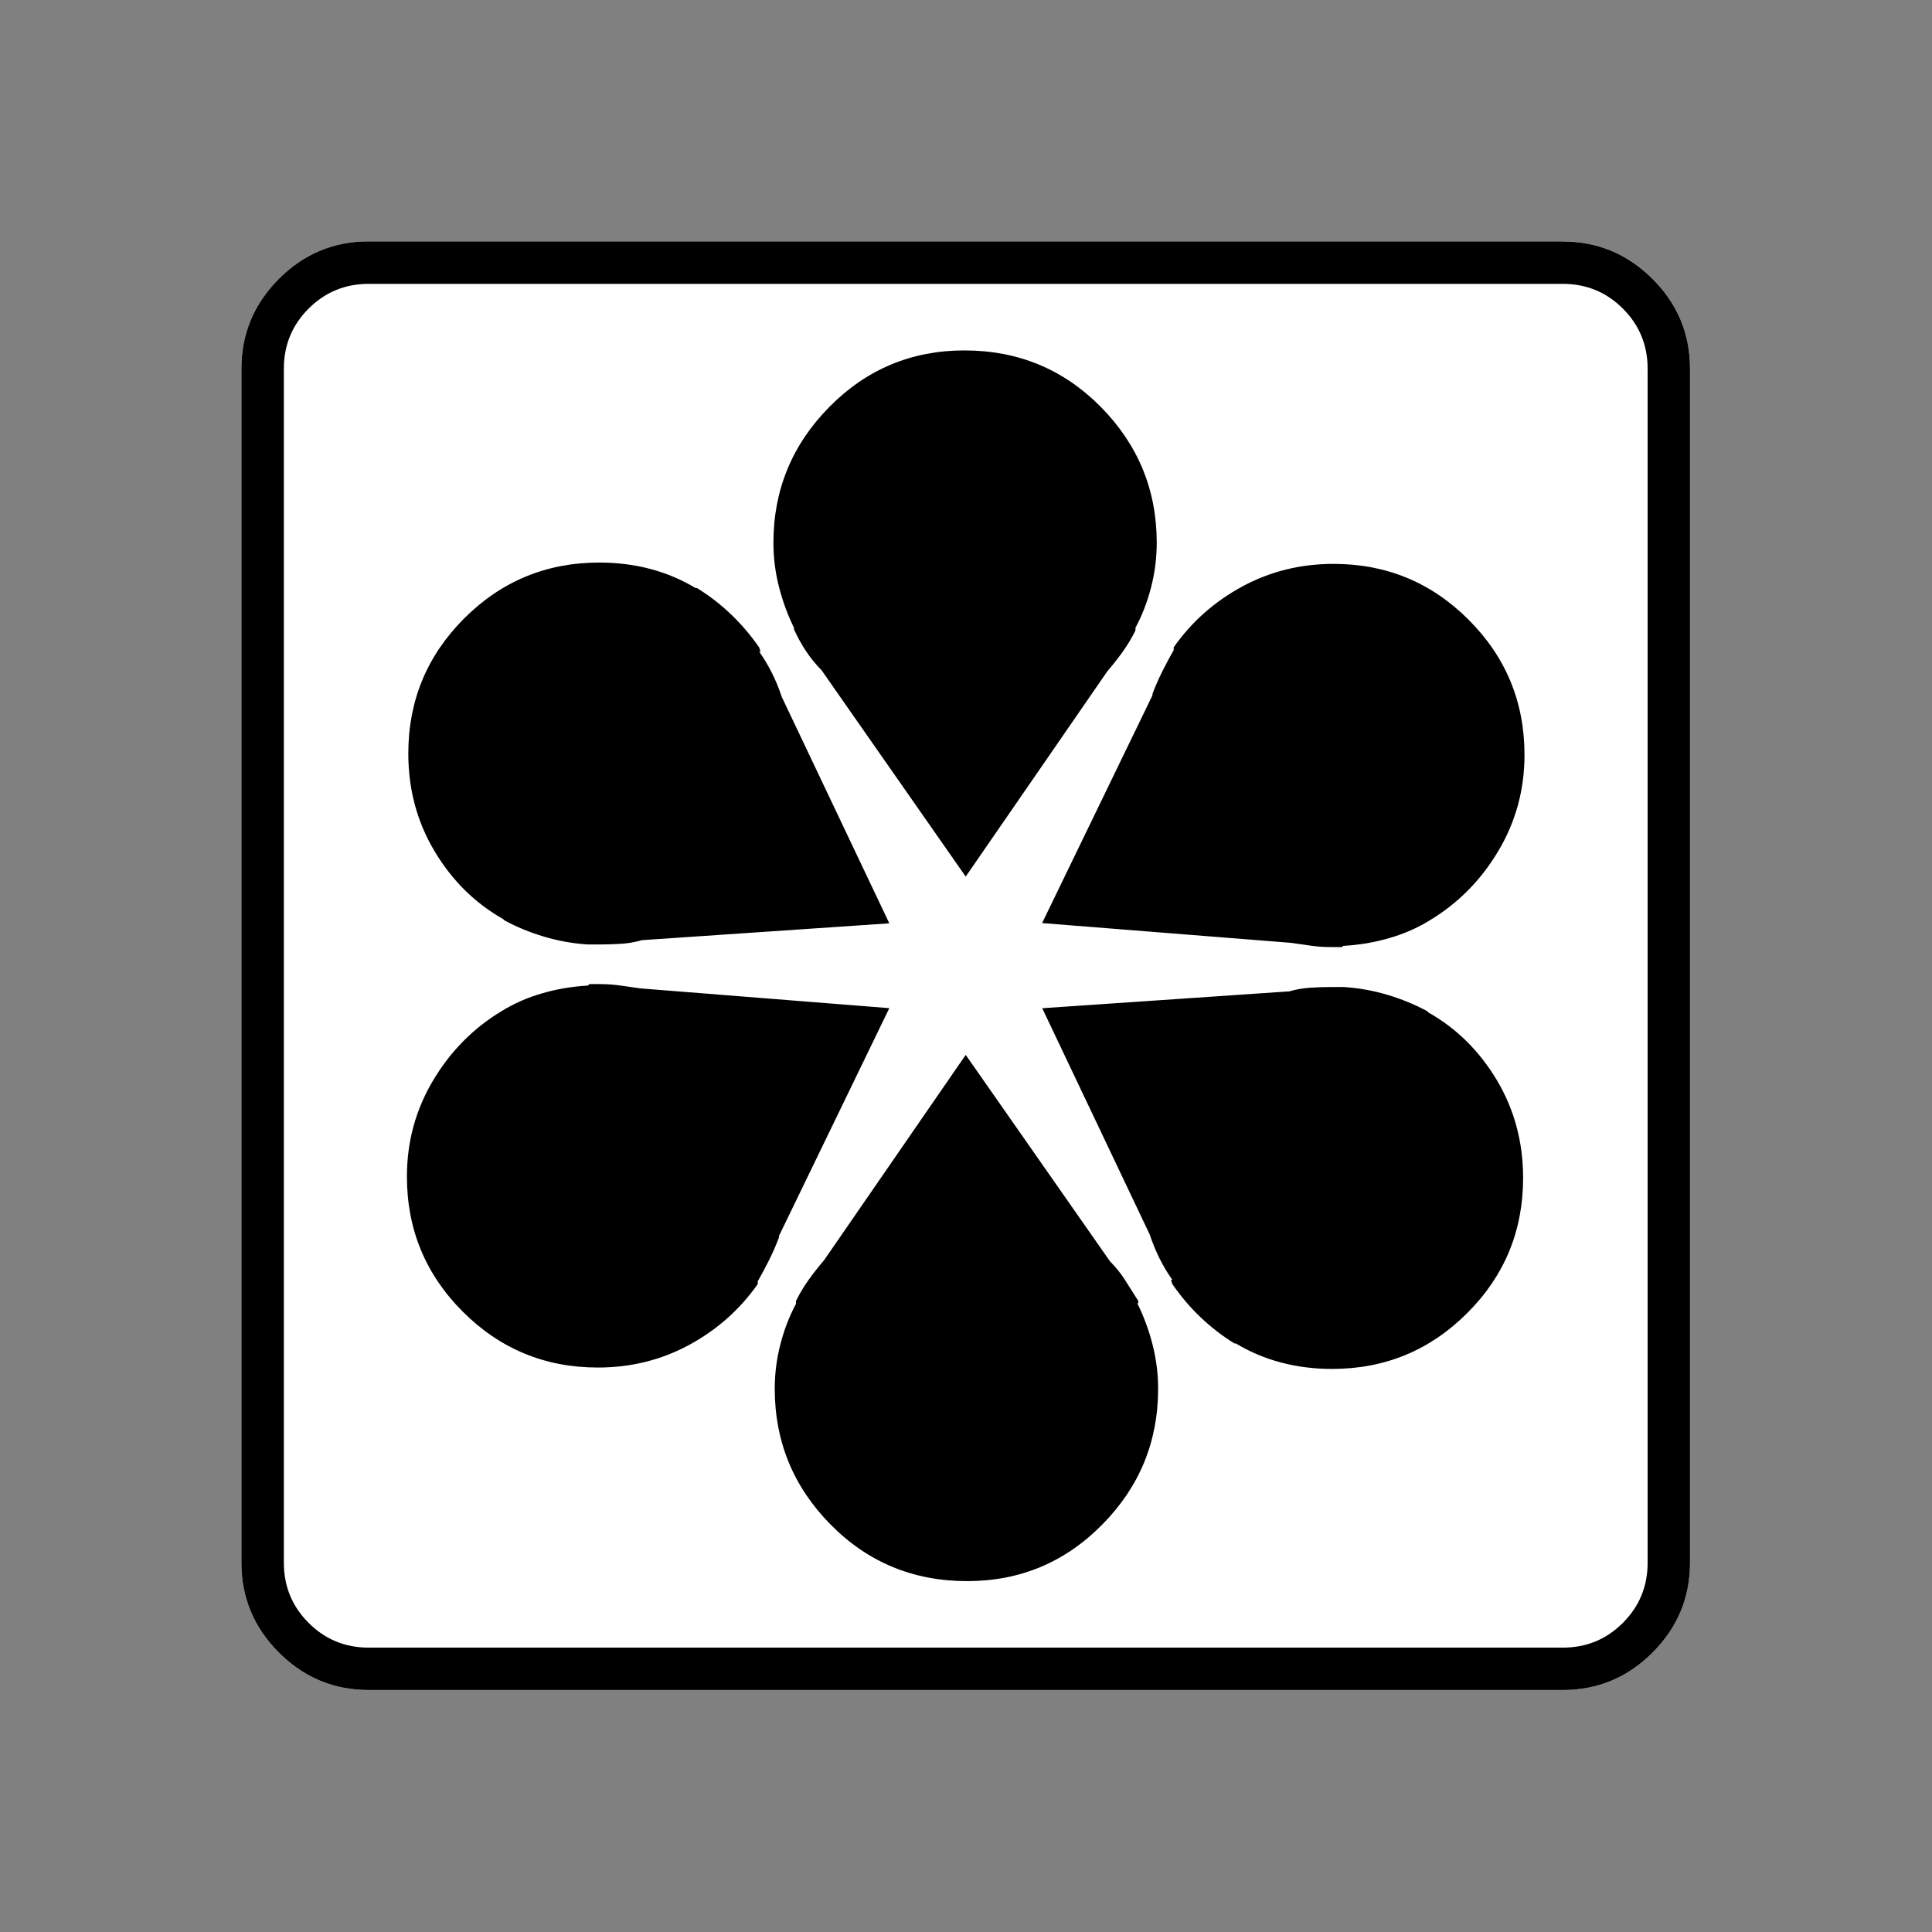 <?xml version="1.0" encoding="UTF-8" standalone="no"?>
<svg
   xmlns:dc="http://purl.org/dc/elements/1.1/"
   xmlns:cc="http://creativecommons.org/ns#"
   xmlns:rdf="http://www.w3.org/1999/02/22-rdf-syntax-ns#"
   xmlns:svg="http://www.w3.org/2000/svg"
   xmlns="http://www.w3.org/2000/svg"
   xmlns:sodipodi="http://sodipodi.sourceforge.net/DTD/sodipodi-0.dtd"
   xmlns:inkscape="http://www.inkscape.org/namespaces/inkscape"
   width="20"
   height="20"
   viewBox="0 0 20 20"
   version="1.2"
   id="svg38"
   sodipodi:docname="60201070131.svg"
   inkscape:version="0.92.4 (5da689c313, 2019-01-14)">
  <rect x="0" y="0" width="20" height="20" fill="#808080" stroke="none"/>
  <sodipodi:namedview
     pagecolor="#ffffff"
     bordercolor="#666666"
     borderopacity="1"
     objecttolerance="10"
     gridtolerance="10"
     guidetolerance="10"
     inkscape:pageopacity="0"
     inkscape:pageshadow="2"
     inkscape:window-width="1920"
     inkscape:window-height="1017"
     id="namedview40"
     showgrid="false"
     inkscape:zoom="11.8"
     inkscape:cx="-5.2542373"
     inkscape:cy="10"
     inkscape:window-x="-8"
     inkscape:window-y="-8"
     inkscape:window-maximized="1"
     inkscape:current-layer="svg38" />
  <title
     id="title2">Qt SVG Document</title>
  <desc
     id="desc4">Generated with Qt</desc>
  <defs
     id="defs6" />
  <g
     id="g36"
     transform="matrix(0.652,0,0,0.652,-0.435,-0.435)"
     style="fill:none;fill-rule:evenodd;stroke:#000000;stroke-width:1;stroke-linecap:square;stroke-linejoin:bevel">
    <g
       transform="translate(16,16)"
       font-size="8.25"
       font-weight="400"
       font-style="normal"
       id="g8"
       style="font-style:normal;font-weight:400;font-size:8.25px;font-family:'MS Shell Dlg 2';fill:none;stroke:#000000;stroke-width:1;stroke-linecap:square;stroke-linejoin:bevel;stroke-opacity:1" />
    <g
       transform="matrix(1.333,0,0,1.333,16,16)"
       font-size="8.25"
       font-weight="400"
       font-style="normal"
       id="g10"
       style="font-style:normal;font-weight:400;font-size:8.25px;font-family:'MS Shell Dlg 2';fill:none;stroke:#000000;stroke-width:1;stroke-linecap:square;stroke-linejoin:bevel;stroke-opacity:1" />
    <g
       transform="translate(4.5,23.188)"
       font-size="17.008"
       font-weight="400"
       font-style="normal"
       id="g14"
       style="font-style:normal;font-weight:400;font-size:17.008px;font-family:icomoon;fill:#ffffff;fill-opacity:1;stroke:none">
      <path
         d="M 2.021,-18.688 H 20.979 c 0.554,0 1.03,0.198 1.426,0.595 C 22.802,-17.695 23,-17.22 23,-16.666 V 2.291 C 23,2.845 22.802,3.32 22.405,3.717 22.008,4.114 21.533,4.312 20.979,4.312 H 2.021 C 1.467,4.312 0.992,4.114 0.595,3.717 0.198,3.32 0,2.845 0,2.291 V -16.666 c 0,-0.554 0.198,-1.03 0.595,-1.426 0.397,-0.397 0.872,-0.595 1.426,-0.595"
         id="path12"
         inkscape:connector-curvature="0"
         style="vector-effect:none;fill-rule:nonzero" />
    </g>
    <g
       transform="matrix(1.333,0,0,1.333,16,16)"
       font-size="8.25"
       font-weight="400"
       font-style="normal"
       id="g16"
       style="font-style:normal;font-weight:400;font-size:8.25px;font-family:'MS Shell Dlg 2';fill:none;stroke:#000000;stroke-width:1;stroke-linecap:square;stroke-linejoin:bevel;stroke-opacity:1" />
    <g
       transform="translate(16,16)"
       font-size="8.25"
       font-weight="400"
       font-style="normal"
       id="g18"
       style="font-style:normal;font-weight:400;font-size:8.25px;font-family:'MS Shell Dlg 2';fill:none;stroke:#000000;stroke-width:1;stroke-linecap:square;stroke-linejoin:bevel;stroke-opacity:1" />
    <g
       font-size="8.25"
       font-weight="400"
       font-style="normal"
       id="g20"
       style="font-style:normal;font-weight:400;font-size:8.25px;font-family:'MS Shell Dlg 2';fill:none;stroke:#000000;stroke-width:1;stroke-linecap:square;stroke-linejoin:bevel;stroke-opacity:1" />
    <g
       transform="translate(16,16)"
       font-size="8.25"
       font-weight="400"
       font-style="normal"
       id="g22"
       style="font-style:normal;font-weight:400;font-size:8.25px;font-family:'MS Shell Dlg 2';fill:none;stroke:#000000;stroke-width:1;stroke-linecap:square;stroke-linejoin:bevel;stroke-opacity:1" />
    <g
       transform="matrix(1.333,0,0,1.333,16,16)"
       font-size="8.25"
       font-weight="400"
       font-style="normal"
       id="g24"
       style="font-style:normal;font-weight:400;font-size:8.25px;font-family:'MS Shell Dlg 2';fill:none;stroke:#000000;stroke-width:1;stroke-linecap:square;stroke-linejoin:bevel;stroke-opacity:1" />
    <g
       transform="translate(4.5,23.188)"
       font-size="17.008"
       font-weight="400"
       font-style="normal"
       id="g28"
       style="font-style:normal;font-weight:400;font-size:17.008px;font-family:icomoon;fill:#000000;fill-opacity:1;stroke:none">
      <path
         d="m 20.979,-18.014 c 0.374,0 0.693,0.131 0.955,0.393 0.262,0.262 0.393,0.58 0.393,0.955 V 2.291 c 0,0.374 -0.131,0.693 -0.393,0.955 -0.262,0.262 -0.58,0.393 -0.955,0.393 H 2.021 C 1.647,3.639 1.329,3.508 1.067,3.246 0.805,2.984 0.674,2.665 0.674,2.291 V -16.666 c 0,-0.374 0.131,-0.693 0.393,-0.955 0.262,-0.262 0.58,-0.393 0.955,-0.393 H 20.979 m 0,-0.674 H 2.021 c -0.554,0 -1.029,0.198 -1.426,0.595 C 0.198,-17.695 0,-17.22 0,-16.666 V 2.291 C 0,2.845 0.198,3.32 0.595,3.717 0.992,4.114 1.467,4.312 2.021,4.312 H 20.979 c 0.554,0 1.03,-0.198 1.426,-0.595 C 22.802,3.32 23,2.845 23,2.291 V -16.666 c 0,-0.554 -0.198,-1.03 -0.595,-1.426 -0.397,-0.397 -0.872,-0.595 -1.426,-0.595 m -6.783,6.132 c 0.105,-0.195 0.187,-0.408 0.247,-0.64 0.06,-0.232 0.09,-0.468 0.09,-0.708 0,-0.839 -0.296,-1.557 -0.887,-2.156 -0.592,-0.599 -1.314,-0.898 -2.167,-0.898 -0.839,0 -1.554,0.299 -2.145,0.898 -0.591,0.599 -0.887,1.318 -0.887,2.156 0,0.24 0.03,0.475 0.09,0.708 0.06,0.232 0.142,0.453 0.247,0.663 l -0.022,-0.022 c 0.06,0.135 0.127,0.258 0.202,0.371 0.075,0.112 0.157,0.213 0.247,0.303 L 11.5,-8.603 13.746,-11.859 c 0.09,-0.105 0.172,-0.21 0.247,-0.314 0.075,-0.105 0.142,-0.217 0.202,-0.337 v -0.022 -0.022 M 8.805,-1.819 c -0.105,0.195 -0.187,0.408 -0.247,0.64 -0.06,0.232 -0.09,0.468 -0.09,0.708 0,0.839 0.296,1.557 0.887,2.156 0.591,0.599 1.314,0.898 2.168,0.898 0.839,0 1.554,-0.299 2.145,-0.898 0.592,-0.599 0.887,-1.318 0.887,-2.156 0,-0.24 -0.03,-0.475 -0.09,-0.708 -0.06,-0.232 -0.142,-0.453 -0.247,-0.663 l 0.022,0.022 v -0.045 c -0.075,-0.12 -0.146,-0.232 -0.213,-0.337 -0.067,-0.105 -0.146,-0.202 -0.236,-0.292 L 11.5,-5.772 9.254,-2.516 c -0.09,0.105 -0.172,0.21 -0.247,0.314 -0.075,0.105 -0.142,0.217 -0.202,0.337 v 0.022 0.022 M 8.221,-12.241 C 8.086,-12.436 7.936,-12.612 7.771,-12.769 7.607,-12.926 7.427,-13.065 7.232,-13.185 H 7.21 c -0.225,-0.135 -0.464,-0.236 -0.719,-0.303 -0.255,-0.067 -0.524,-0.101 -0.809,-0.101 -0.839,0 -1.554,0.296 -2.145,0.887 -0.591,0.592 -0.887,1.306 -0.887,2.145 0,0.569 0.139,1.086 0.416,1.55 0.277,0.464 0.64,0.824 1.089,1.078 l 0.022,0.022 c 0.195,0.105 0.404,0.191 0.629,0.258 0.225,0.067 0.457,0.109 0.696,0.124 h 0.022 0.022 c 0.03,0 0.056,0 0.079,0 0.022,0 0.041,0 0.056,0 0.12,0 0.236,-0.004 0.348,-0.011 0.112,-0.007 0.221,-0.026 0.326,-0.056 H 6.334 L 10.287,-7.861 8.58,-11.455 C 8.535,-11.59 8.483,-11.717 8.423,-11.837 8.363,-11.957 8.296,-12.069 8.221,-12.174 H 8.243 L 8.221,-12.241 m 6.559,10.107 c 0.135,0.195 0.284,0.371 0.449,0.528 0.165,0.157 0.344,0.296 0.539,0.416 H 15.79 c 0.225,0.135 0.464,0.236 0.719,0.303 0.255,0.067 0.524,0.101 0.809,0.101 0.839,0 1.554,-0.296 2.145,-0.887 0.592,-0.591 0.887,-1.306 0.887,-2.145 0,-0.569 -0.139,-1.086 -0.415,-1.55 -0.277,-0.464 -0.64,-0.824 -1.089,-1.078 l -0.022,-0.022 c -0.195,-0.105 -0.404,-0.191 -0.629,-0.258 -0.225,-0.067 -0.457,-0.109 -0.696,-0.124 h -0.022 -0.022 c -0.03,0 -0.056,0 -0.079,0 -0.022,0 -0.041,0 -0.056,0 -0.12,0 -0.236,0.004 -0.348,0.011 -0.112,0.007 -0.221,0.026 -0.326,0.056 h 0.022 l -3.953,0.27 1.707,3.594 c 0.045,0.135 0.097,0.262 0.157,0.382 0.06,0.12 0.127,0.232 0.202,0.337 h -0.022 l 0.022,0.067 M 5.503,-6.873 c -0.255,0.015 -0.498,0.056 -0.73,0.124 -0.232,0.067 -0.445,0.161 -0.64,0.281 -0.449,0.27 -0.812,0.636 -1.089,1.101 -0.277,0.464 -0.416,0.973 -0.416,1.527 0,0.839 0.296,1.554 0.887,2.145 0.591,0.591 1.306,0.887 2.145,0.887 0.524,0 1.007,-0.12 1.449,-0.359 0.442,-0.24 0.805,-0.562 1.089,-0.966 v -0.022 -0.022 c 0.06,-0.105 0.12,-0.217 0.18,-0.337 0.06,-0.12 0.112,-0.24 0.157,-0.359 V -2.897 L 10.287,-6.514 6.334,-6.828 C 6.229,-6.843 6.124,-6.858 6.02,-6.873 5.915,-6.888 5.81,-6.896 5.705,-6.896 c -0.03,0 -0.06,0 -0.09,0 -0.03,0 -0.06,0 -0.09,0 l -0.022,0.022 m 11.994,-0.629 c 0.255,-0.015 0.498,-0.056 0.73,-0.124 0.232,-0.067 0.445,-0.161 0.64,-0.281 0.449,-0.27 0.812,-0.636 1.089,-1.101 0.277,-0.464 0.416,-0.973 0.416,-1.527 0,-0.839 -0.296,-1.554 -0.887,-2.145 -0.592,-0.592 -1.306,-0.887 -2.145,-0.887 -0.524,0 -1.007,0.12 -1.449,0.359 -0.442,0.24 -0.805,0.561 -1.089,0.966 v 0.022 0.022 c -0.06,0.105 -0.12,0.217 -0.18,0.337 -0.06,0.12 -0.112,0.24 -0.157,0.359 v 0.022 l -1.752,3.616 3.953,0.314 c 0.105,0.015 0.21,0.03 0.315,0.045 0.105,0.015 0.21,0.022 0.314,0.022 0.03,0 0.06,0 0.09,0 0.03,0 0.06,0 0.09,0 l 0.022,-0.022"
         id="path26"
         inkscape:connector-curvature="0"
         style="vector-effect:none;fill-rule:nonzero" />
    </g>
    <g
       transform="matrix(1.333,0,0,1.333,16,16)"
       font-size="8.25"
       font-weight="400"
       font-style="normal"
       id="g30"
       style="font-style:normal;font-weight:400;font-size:8.25px;font-family:'MS Shell Dlg 2';fill:none;stroke:#000000;stroke-width:1;stroke-linecap:square;stroke-linejoin:bevel;stroke-opacity:1" />
    <g
       transform="translate(16,16)"
       font-size="8.25"
       font-weight="400"
       font-style="normal"
       id="g32"
       style="font-style:normal;font-weight:400;font-size:8.25px;font-family:'MS Shell Dlg 2';fill:none;stroke:#000000;stroke-width:1;stroke-linecap:square;stroke-linejoin:bevel;stroke-opacity:1" />
    <g
       font-size="8.25"
       font-weight="400"
       font-style="normal"
       id="g34"
       style="font-style:normal;font-weight:400;font-size:8.25px;font-family:'MS Shell Dlg 2';fill:none;stroke:#000000;stroke-width:1;stroke-linecap:square;stroke-linejoin:bevel;stroke-opacity:1" />
  </g>
</svg>
